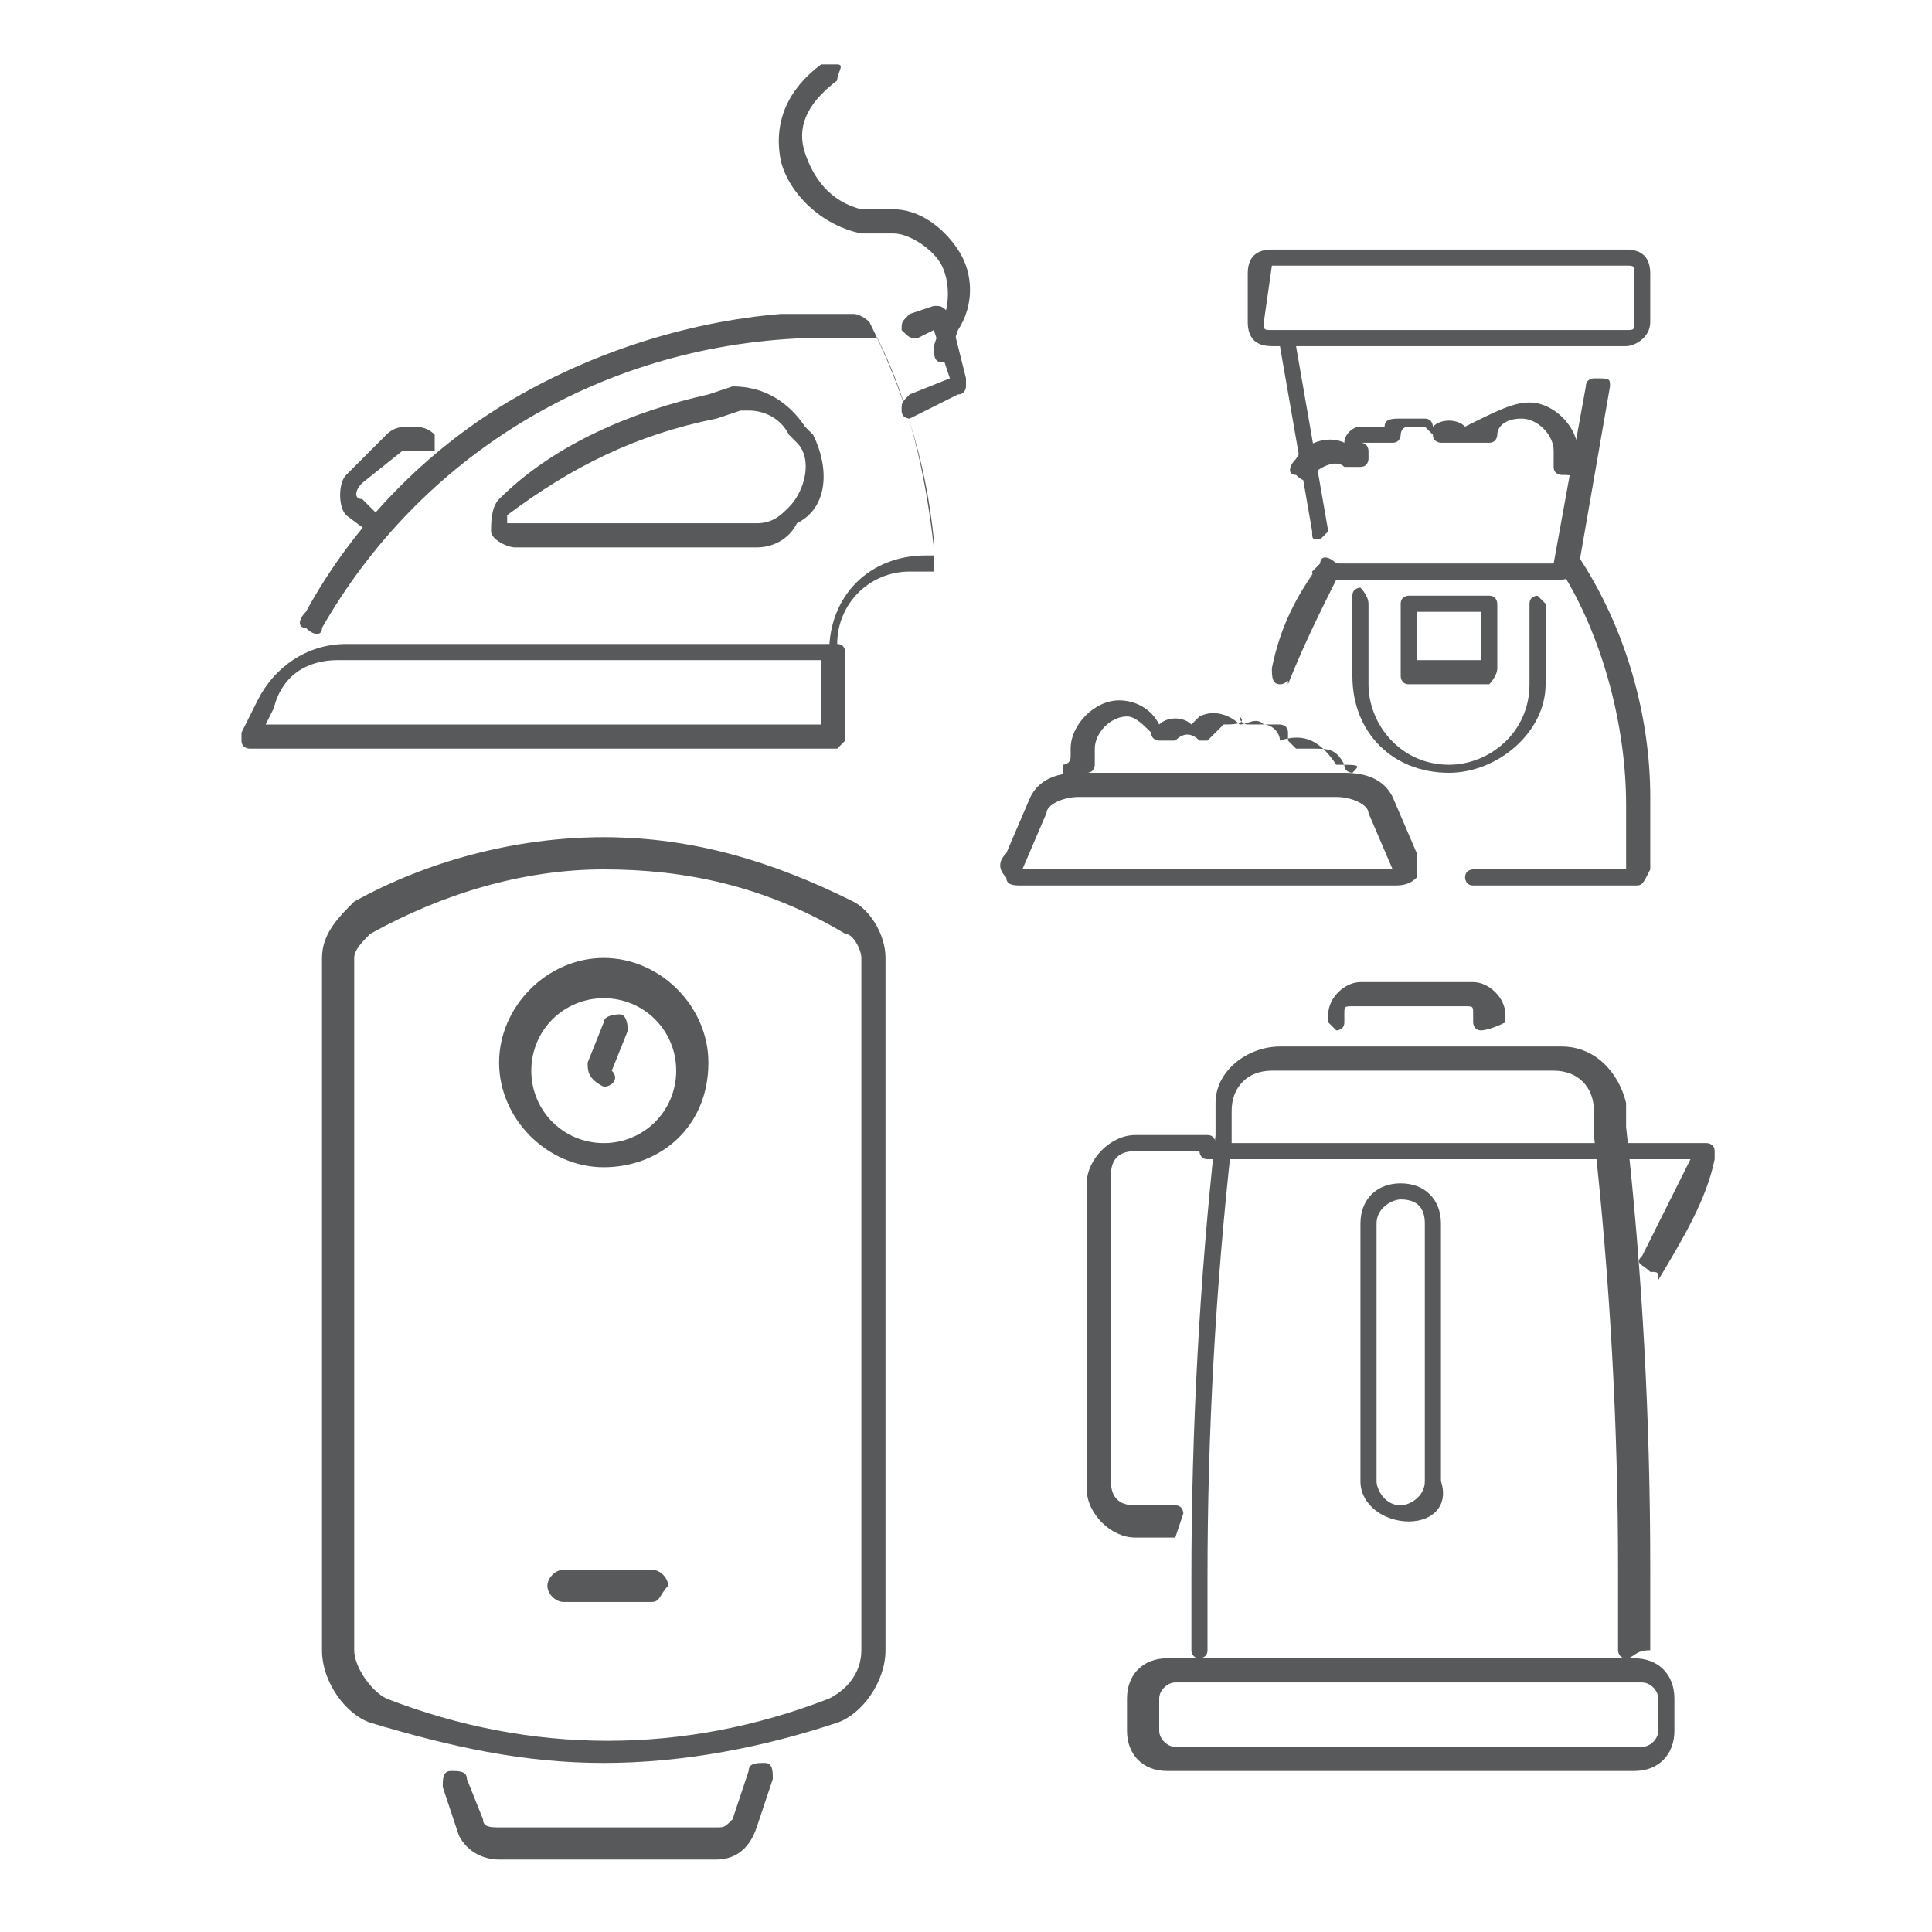 <?xml version="1.0" encoding="utf-8"?>
<!-- Generator: Adobe Illustrator 23.0.1, SVG Export Plug-In . SVG Version: 6.00 Build 0)  -->
<svg version="1.1" id="Layer_1" xmlns="http://www.w3.org/2000/svg" xmlns:xlink="http://www.w3.org/1999/xlink" x="0px" y="0px"
	 viewBox="0 0 24 24" style="enable-background:new 0 0 24 24;" xml:space="preserve">
<style type="text/css">
	.st0{fill:#58595B;}
</style>
<g>
	<g>
		<path class="st0" d="M10.4,8.2c-0.1,0-0.1-0.1-0.1-0.1c0-0.7,0.5-1.2,1.2-1.2h0.1l0-0.1c-0.1-0.9-0.3-1.8-0.7-2.6c0,0,0,0,0,0
			l-0.9,0C7.4,4.3,5.2,5.7,4,7.8c0,0.1-0.1,0.1-0.2,0c-0.1,0-0.1-0.1,0-0.2c0.6-1.1,1.5-2,2.5-2.6c1-0.6,2.2-1,3.4-1.1l0.9,0
			c0,0,0,0,0,0c0.1,0,0.2,0.1,0.2,0.1c0.4,0.8,0.7,1.7,0.8,2.7l0,0.3c0,0,0,0.1,0,0.1c0,0-0.1,0-0.1,0h-0.2c-0.5,0-0.9,0.4-0.9,0.9
			C10.5,8.1,10.4,8.2,10.4,8.2z"/>
	</g>
	<g>
		<path class="st0" d="M10.4,9.3H3.1c0,0-0.1,0-0.1-0.1c0,0,0-0.1,0-0.1l0.2-0.4c0.2-0.4,0.6-0.7,1.1-0.7h6.1c0.1,0,0.1,0.1,0.1,0.1
			v1.1C10.5,9.2,10.4,9.3,10.4,9.3z M3.3,9h6.9V8.2h-6c-0.4,0-0.7,0.2-0.8,0.6L3.3,9z"/>
	</g>
	<g>
		<path class="st0" d="M4.7,6.7C4.6,6.7,4.6,6.7,4.7,6.7L4.3,6.4C4.2,6.3,4.2,6,4.3,5.9l0.5-0.5c0.1-0.1,0.2-0.1,0.3-0.1
			c0,0,0,0,0,0c0.1,0,0.2,0,0.3,0.1c0,0,0,0.1,0,0.2c0,0-0.1,0-0.2,0c0,0-0.1,0-0.1,0c0,0,0,0,0,0c0,0-0.1,0-0.1,0L4.5,6
			c-0.1,0.1-0.1,0.2,0,0.2l0.2,0.2C4.8,6.6,4.8,6.6,4.7,6.7C4.7,6.7,4.7,6.7,4.7,6.7z"/>
	</g>
	<g>
		<path class="st0" d="M9.4,6.8h-3c-0.1,0-0.3-0.1-0.3-0.2c0-0.1,0-0.3,0.1-0.4c0.7-0.7,1.7-1.1,2.6-1.3l0.3-0.1
			C9.5,4.8,9.8,5,10,5.3l0.1,0.1c0.2,0.4,0.2,0.9-0.2,1.1C9.8,6.7,9.6,6.8,9.4,6.8z M9.3,5.1c0,0-0.1,0-0.1,0L8.9,5.2
			C7.9,5.4,7.1,5.8,6.3,6.4c0,0,0,0.1,0,0.1c0,0,0,0,0.1,0h3c0.2,0,0.3-0.1,0.4-0.2c0.2-0.2,0.3-0.6,0.1-0.8L9.8,5.4
			C9.7,5.2,9.5,5.1,9.3,5.1z"/>
	</g>
	<g>
		<path class="st0" d="M11.3,5.2c0,0-0.1,0-0.1-0.1c0-0.1,0-0.1,0.1-0.2l0.5-0.2l-0.2-0.6l-0.2,0.1c-0.1,0-0.1,0-0.2-0.1
			c0-0.1,0-0.1,0.1-0.2l0.3-0.1c0.1,0,0.1,0,0.2,0.1L12,4.7c0,0,0,0.1,0,0.1c0,0,0,0.1-0.1,0.1L11.3,5.2C11.3,5.2,11.3,5.2,11.3,5.2
			z"/>
	</g>
	<g>
		<path class="st0" d="M11.7,4.5C11.7,4.5,11.7,4.5,11.7,4.5c-0.1,0-0.1-0.1-0.1-0.2L11.7,4c0.1-0.2,0.1-0.5,0-0.7
			c-0.1-0.2-0.4-0.4-0.6-0.4l-0.4,0C10.2,2.8,9.8,2.4,9.7,2c-0.1-0.5,0.1-0.9,0.5-1.2c0.1,0,0.1,0,0.2,0s0,0.1,0,0.2
			C10,1.3,9.9,1.6,10,1.9c0.1,0.3,0.3,0.6,0.7,0.7l0.4,0c0.3,0,0.6,0.2,0.8,0.5c0.2,0.3,0.2,0.7,0,1l-0.1,0.3
			C11.8,4.5,11.8,4.5,11.7,4.5z"/>
	</g>
</g>
<g>
	<g>
		<path class="st0" d="M20.2,20.6c-0.1,0-0.1-0.1-0.1-0.1l0-1c0-1.8-0.1-3.6-0.3-5.4l0-0.3c0-0.3-0.2-0.5-0.5-0.5h-3.5
			c-0.3,0-0.5,0.2-0.5,0.5l0,0.4c-0.2,1.8-0.3,3.6-0.3,5.4v0.9c0,0.1-0.1,0.1-0.1,0.1c-0.1,0-0.1-0.1-0.1-0.1v-0.9
			c0-1.8,0.1-3.7,0.3-5.5l0-0.4c0-0.4,0.4-0.7,0.8-0.7h3.5c0.4,0,0.7,0.3,0.8,0.7l0,0.3c0.2,1.8,0.3,3.6,0.3,5.5l0,1
			C20.3,20.5,20.3,20.6,20.2,20.6C20.2,20.6,20.2,20.6,20.2,20.6z"/>
	</g>
	<g>
		<path class="st0" d="M20.3,22h-5.8c-0.3,0-0.5-0.2-0.5-0.5v-0.4c0-0.3,0.2-0.5,0.5-0.5h5.8c0.3,0,0.5,0.2,0.5,0.5v0.4
			C20.8,21.8,20.6,22,20.3,22z M14.6,20.9c-0.1,0-0.2,0.1-0.2,0.2v0.4c0,0.1,0.1,0.2,0.2,0.2h5.8c0.1,0,0.2-0.1,0.2-0.2v-0.4
			c0-0.1-0.1-0.2-0.2-0.2H14.6z"/>
	</g>
	<g>
		<path class="st0" d="M20.5,15.8C20.5,15.8,20.5,15.8,20.5,15.8c-0.1-0.1-0.2-0.1-0.1-0.2c0.2-0.4,0.4-0.8,0.6-1.2l-1.1,0
			c-0.1,0-0.1-0.1-0.1-0.1c0-0.1,0.1-0.1,0.1-0.1c0,0,0,0,0,0l1.3,0c0,0,0.1,0,0.1,0.1s0,0.1,0,0.1c-0.1,0.5-0.4,1-0.7,1.5
			C20.6,15.8,20.6,15.8,20.5,15.8z"/>
	</g>
	<g>
		<path class="st0" d="M18.4,12.8c-0.1,0-0.1-0.1-0.1-0.1v-0.1c0-0.1,0-0.1-0.1-0.1h-1.4c-0.1,0-0.1,0-0.1,0.1v0.1
			c0,0.1-0.1,0.1-0.1,0.1s-0.1-0.1-0.1-0.1v-0.1c0-0.2,0.2-0.4,0.4-0.4h1.4c0.2,0,0.4,0.2,0.4,0.4v0.1
			C18.5,12.8,18.4,12.8,18.4,12.8z"/>
	</g>
	<g>
		<path class="st0" d="M17.5,18.9L17.5,18.9c-0.3,0-0.6-0.2-0.6-0.5v-3.2c0-0.3,0.2-0.5,0.5-0.5h0c0.3,0,0.5,0.2,0.5,0.5v3.2
			C18,18.7,17.8,18.9,17.5,18.9z M17.4,14.9c-0.1,0-0.3,0.1-0.3,0.3v3.2c0,0.1,0.1,0.3,0.3,0.3h0c0.1,0,0.3-0.1,0.3-0.3v-3.2
			C17.7,15,17.6,14.9,17.4,14.9L17.4,14.9z"/>
	</g>
	<g>
		<path class="st0" d="M19.9,14.4H15c-0.1,0-0.1-0.1-0.1-0.1s0.1-0.1,0.1-0.1h4.8c0.1,0,0.1,0.1,0.1,0.1S19.9,14.4,19.9,14.4z"/>
	</g>
	<g>
		<path class="st0" d="M14.6,19.1h-0.5c-0.3,0-0.6-0.3-0.6-0.6v-3.8c0-0.3,0.3-0.6,0.6-0.6H15c0.1,0,0.1,0.1,0.1,0.1
			c0,0.1-0.1,0.1-0.1,0.1h-0.9c-0.2,0-0.3,0.1-0.3,0.3v3.8c0,0.2,0.1,0.3,0.3,0.3h0.5c0.1,0,0.1,0.1,0.1,0.1S14.6,19.1,14.6,19.1z"
			/>
	</g>
</g>
<g>
	<g>
		<g>
			<path class="st0" d="M7.5,21.9c-1,0-1.9-0.2-2.9-0.5C4.3,21.3,4,20.9,4,20.5v-8.6c0-0.3,0.2-0.5,0.4-0.7c0.9-0.5,2-0.8,3.1-0.8
				c1.1,0,2.1,0.3,3.1,0.8c0.2,0.1,0.4,0.4,0.4,0.7v8.6c0,0.4-0.3,0.8-0.6,0.9C9.5,21.7,8.5,21.9,7.5,21.9z M7.5,10.8
				c-1,0-2,0.3-2.9,0.8c-0.1,0.1-0.2,0.2-0.2,0.3v8.6c0,0.2,0.2,0.5,0.4,0.6c1.8,0.7,3.7,0.7,5.5,0l0,0c0.2-0.1,0.4-0.3,0.4-0.6
				v-8.6c0-0.1-0.1-0.3-0.2-0.3C9.5,11,8.5,10.8,7.5,10.8z"/>
		</g>
		<g>
			<path class="st0" d="M7.5,14.5c-0.7,0-1.3-0.6-1.3-1.3c0-0.7,0.6-1.3,1.3-1.3s1.3,0.6,1.3,1.3C8.8,14,8.2,14.5,7.5,14.5z
				 M7.5,12.4c-0.5,0-0.9,0.4-0.9,0.9s0.4,0.9,0.9,0.9c0.5,0,0.9-0.4,0.9-0.9S8,12.4,7.5,12.4z"/>
		</g>
		<g>
			<path class="st0" d="M8.1,19.9H7c-0.1,0-0.2-0.1-0.2-0.2c0-0.1,0.1-0.2,0.2-0.2h1.1c0.1,0,0.2,0.1,0.2,0.2
				C8.2,19.8,8.2,19.9,8.1,19.9z"/>
		</g>
		<g>
			<path class="st0" d="M8.9,23.1H6.2c-0.2,0-0.4-0.1-0.5-0.3l-0.2-0.6c0-0.1,0-0.2,0.1-0.2c0.1,0,0.2,0,0.2,0.1L6,22.6
				c0,0.1,0.1,0.1,0.2,0.1h2.7c0.1,0,0.1,0,0.2-0.1l0.2-0.6c0-0.1,0.1-0.1,0.2-0.1c0.1,0,0.1,0.1,0.1,0.2l-0.2,0.6
				C9.3,23,9.1,23.1,8.9,23.1z"/>
		</g>
	</g>
	<g>
		<path class="st0" d="M7.5,13.5C7.5,13.5,7.5,13.4,7.5,13.5c-0.2-0.1-0.2-0.2-0.2-0.3l0.2-0.5c0-0.1,0.2-0.1,0.2-0.1
			c0.1,0,0.1,0.2,0.1,0.2l-0.2,0.5C7.7,13.4,7.6,13.5,7.5,13.5z"/>
	</g>
</g>
<g>
	<g>
		<path class="st0" d="M16.4,6.7c-0.1,0-0.1,0-0.1-0.1l-0.4-2.3c0-0.1,0-0.1,0.1-0.1c0.1,0,0.1,0,0.1,0.1l0.4,2.3
			C16.5,6.6,16.5,6.6,16.4,6.7C16.4,6.7,16.4,6.7,16.4,6.7z"/>
	</g>
	<g>
		<path class="st0" d="M19.4,7.2h-3c-0.1,0-0.1-0.1-0.1-0.1s0.1-0.1,0.1-0.1h2.9l0.4-2.2c0-0.1,0.1-0.1,0.1-0.1
			C20,4.7,20,4.7,20,4.8l-0.4,2.3C19.6,7.1,19.5,7.2,19.4,7.2z"/>
	</g>
	<g>
		<path class="st0" d="M20.2,4.3h-4.4c-0.2,0-0.3-0.1-0.3-0.3V3.4c0-0.2,0.1-0.3,0.3-0.3h4.4c0.2,0,0.3,0.1,0.3,0.3V4
			C20.5,4.2,20.3,4.3,20.2,4.3z M15.8,3.3C15.7,3.3,15.7,3.3,15.8,3.3L15.7,4c0,0.1,0,0.1,0.1,0.1h4.4c0.1,0,0.1,0,0.1-0.1V3.4
			c0-0.1,0-0.1-0.1-0.1H15.8z"/>
	</g>
	<g>
		<path class="st0" d="M15.9,8.5C15.9,8.5,15.9,8.5,15.9,8.5c-0.1,0-0.1-0.1-0.1-0.2c0.1-0.5,0.3-0.9,0.6-1.3c0-0.1,0.1-0.1,0.2,0
			c0.1,0,0.1,0.1,0,0.2c-0.2,0.4-0.4,0.8-0.6,1.3C16,8.4,16,8.5,15.9,8.5z"/>
	</g>
	<g>
		<path class="st0" d="M20.3,11h-2c-0.1,0-0.1-0.1-0.1-0.1c0-0.1,0.1-0.1,0.1-0.1h1.9V10c0-1-0.3-2.1-0.8-2.9c0-0.1,0-0.1,0-0.2
			c0.1,0,0.1,0,0.2,0c0.6,0.9,0.9,2,0.9,3v0.9C20.4,11,20.4,11,20.3,11z"/>
	</g>
	<g>
		<path class="st0" d="M18,9.6c-0.7,0-1.2-0.5-1.2-1.2v-1c0-0.1,0.1-0.1,0.1-0.1S17,7.4,17,7.5v1c0,0.5,0.4,1,1,1c0.5,0,1-0.4,1-1
			v-1c0-0.1,0.1-0.1,0.1-0.1s0.1,0.1,0.1,0.1v1C19.2,9.1,18.6,9.6,18,9.6z"/>
	</g>
	<g>
		<path class="st0" d="M18.5,8.5h-1c-0.1,0-0.1-0.1-0.1-0.1V7.5c0-0.1,0.1-0.1,0.1-0.1h1c0.1,0,0.1,0.1,0.1,0.1v0.8
			C18.6,8.4,18.5,8.5,18.5,8.5z M17.6,8.2h0.8V7.6h-0.8V8.2z"/>
	</g>
	<g>
		<g>
			<path class="st0" d="M17.3,11h-4.6c-0.1,0-0.2,0-0.2-0.1c-0.1-0.1-0.1-0.2,0-0.3l0.3-0.7c0.1-0.2,0.3-0.3,0.6-0.3h3.3
				c0.3,0,0.5,0.1,0.6,0.3l0.3,0.7c0,0.1,0,0.2,0,0.3C17.5,11,17.4,11,17.3,11z M13.4,9.9c-0.2,0-0.4,0.1-0.4,0.2l-0.3,0.7
				c0,0,0,0,0,0s0,0,0,0h4.6c0,0,0,0,0,0c0,0,0,0,0,0l-0.3-0.7c0-0.1-0.2-0.2-0.4-0.2H13.4z"/>
		</g>
		<g>
			<path class="st0" d="M16.8,9.6c0,0-0.1,0-0.1-0.1c-0.1-0.2-0.2-0.2-0.4-0.2c0,0,0,0-0.1,0c0,0-0.1,0-0.1,0c0,0-0.1-0.1-0.1-0.1
				c0,0,0,0,0-0.1c0-0.1-0.1-0.1-0.1-0.1c-0.1,0-0.1,0-0.2,0c0,0,0,0-0.1,0c0,0-0.1,0-0.1,0c0,0-0.1,0-0.1-0.1c0,0,0,0,0,0
				C15.5,9,15.3,9,15.2,9c0,0-0.1,0.1-0.1,0.1c0,0,0,0-0.1,0.1c0,0-0.1,0-0.1,0c-0.1-0.1-0.2-0.1-0.3,0c0,0,0,0-0.1,0
				c0,0-0.1,0-0.1,0c0,0-0.1,0-0.1-0.1c-0.1-0.1-0.2-0.2-0.3-0.2c-0.2,0-0.4,0.2-0.4,0.4c0,0,0,0.1,0,0.1c0,0,0,0.1,0,0.1
				c0,0,0,0.1-0.1,0.1c0,0-0.1,0-0.1,0.1c-0.1,0-0.1,0-0.2,0c0-0.1,0-0.1,0-0.2c0,0,0.1,0,0.1-0.1c0,0,0-0.1,0-0.1
				c0-0.3,0.3-0.6,0.6-0.6c0.2,0,0.4,0.1,0.5,0.3c0.1-0.1,0.3-0.1,0.4,0c0,0,0.1-0.1,0.1-0.1c0.2-0.1,0.4,0,0.5,0.1c0,0,0,0,0,0
				c0.1,0,0.2-0.1,0.3,0c0.1,0,0.2,0.1,0.2,0.2c0.3-0.1,0.5,0,0.7,0.3C16.9,9.5,16.9,9.5,16.8,9.6C16.8,9.6,16.8,9.6,16.8,9.6z"/>
		</g>
		<g>
			<path class="st0" d="M19.7,6C19.6,6,19.6,6,19.7,6c-0.1-0.1-0.2-0.1-0.3-0.1c0,0-0.1,0-0.1-0.1c0,0,0-0.1,0-0.1c0,0,0-0.1,0-0.1
				c0-0.2-0.2-0.4-0.4-0.4c-0.2,0-0.3,0.1-0.3,0.2c0,0,0,0.1-0.1,0.1c0,0-0.1,0-0.1,0c0,0,0,0-0.1,0c-0.1,0-0.2,0-0.3,0
				c0,0-0.1,0-0.1,0s-0.1,0-0.1-0.1c0,0-0.1-0.1-0.1-0.1c-0.1,0-0.1,0-0.2,0c-0.1,0-0.1,0.1-0.1,0.1c0,0,0,0,0,0c0,0,0,0,0,0
				c0,0,0,0.1-0.1,0.1c0,0-0.1,0-0.1,0c0,0,0,0-0.1,0c-0.1,0-0.1,0-0.2,0C17,5.5,17,5.6,17,5.6c0,0,0,0,0,0.1c0,0,0,0.1-0.1,0.1
				c0,0-0.1,0-0.1,0c0,0,0,0-0.1,0c-0.1-0.1-0.3,0-0.4,0.1c0,0.1-0.1,0.1-0.2,0c-0.1,0-0.1-0.1,0-0.2c0.1-0.2,0.4-0.3,0.6-0.2
				c0-0.1,0.1-0.2,0.2-0.2c0.1,0,0.2,0,0.3,0c0,0,0,0,0,0c0-0.1,0.1-0.1,0.2-0.1c0.1,0,0.2,0,0.3,0c0.1,0,0.1,0.1,0.1,0.1
				c0.1-0.1,0.3-0.1,0.4,0C18.6,5.1,18.8,5,19,5c0.3,0,0.6,0.3,0.6,0.6c0,0,0,0.1,0,0.1c0.1,0,0.1,0.1,0.2,0.1
				C19.8,5.9,19.8,5.9,19.7,6C19.7,6,19.7,6,19.7,6z"/>
		</g>
	</g>
</g>
</svg>
